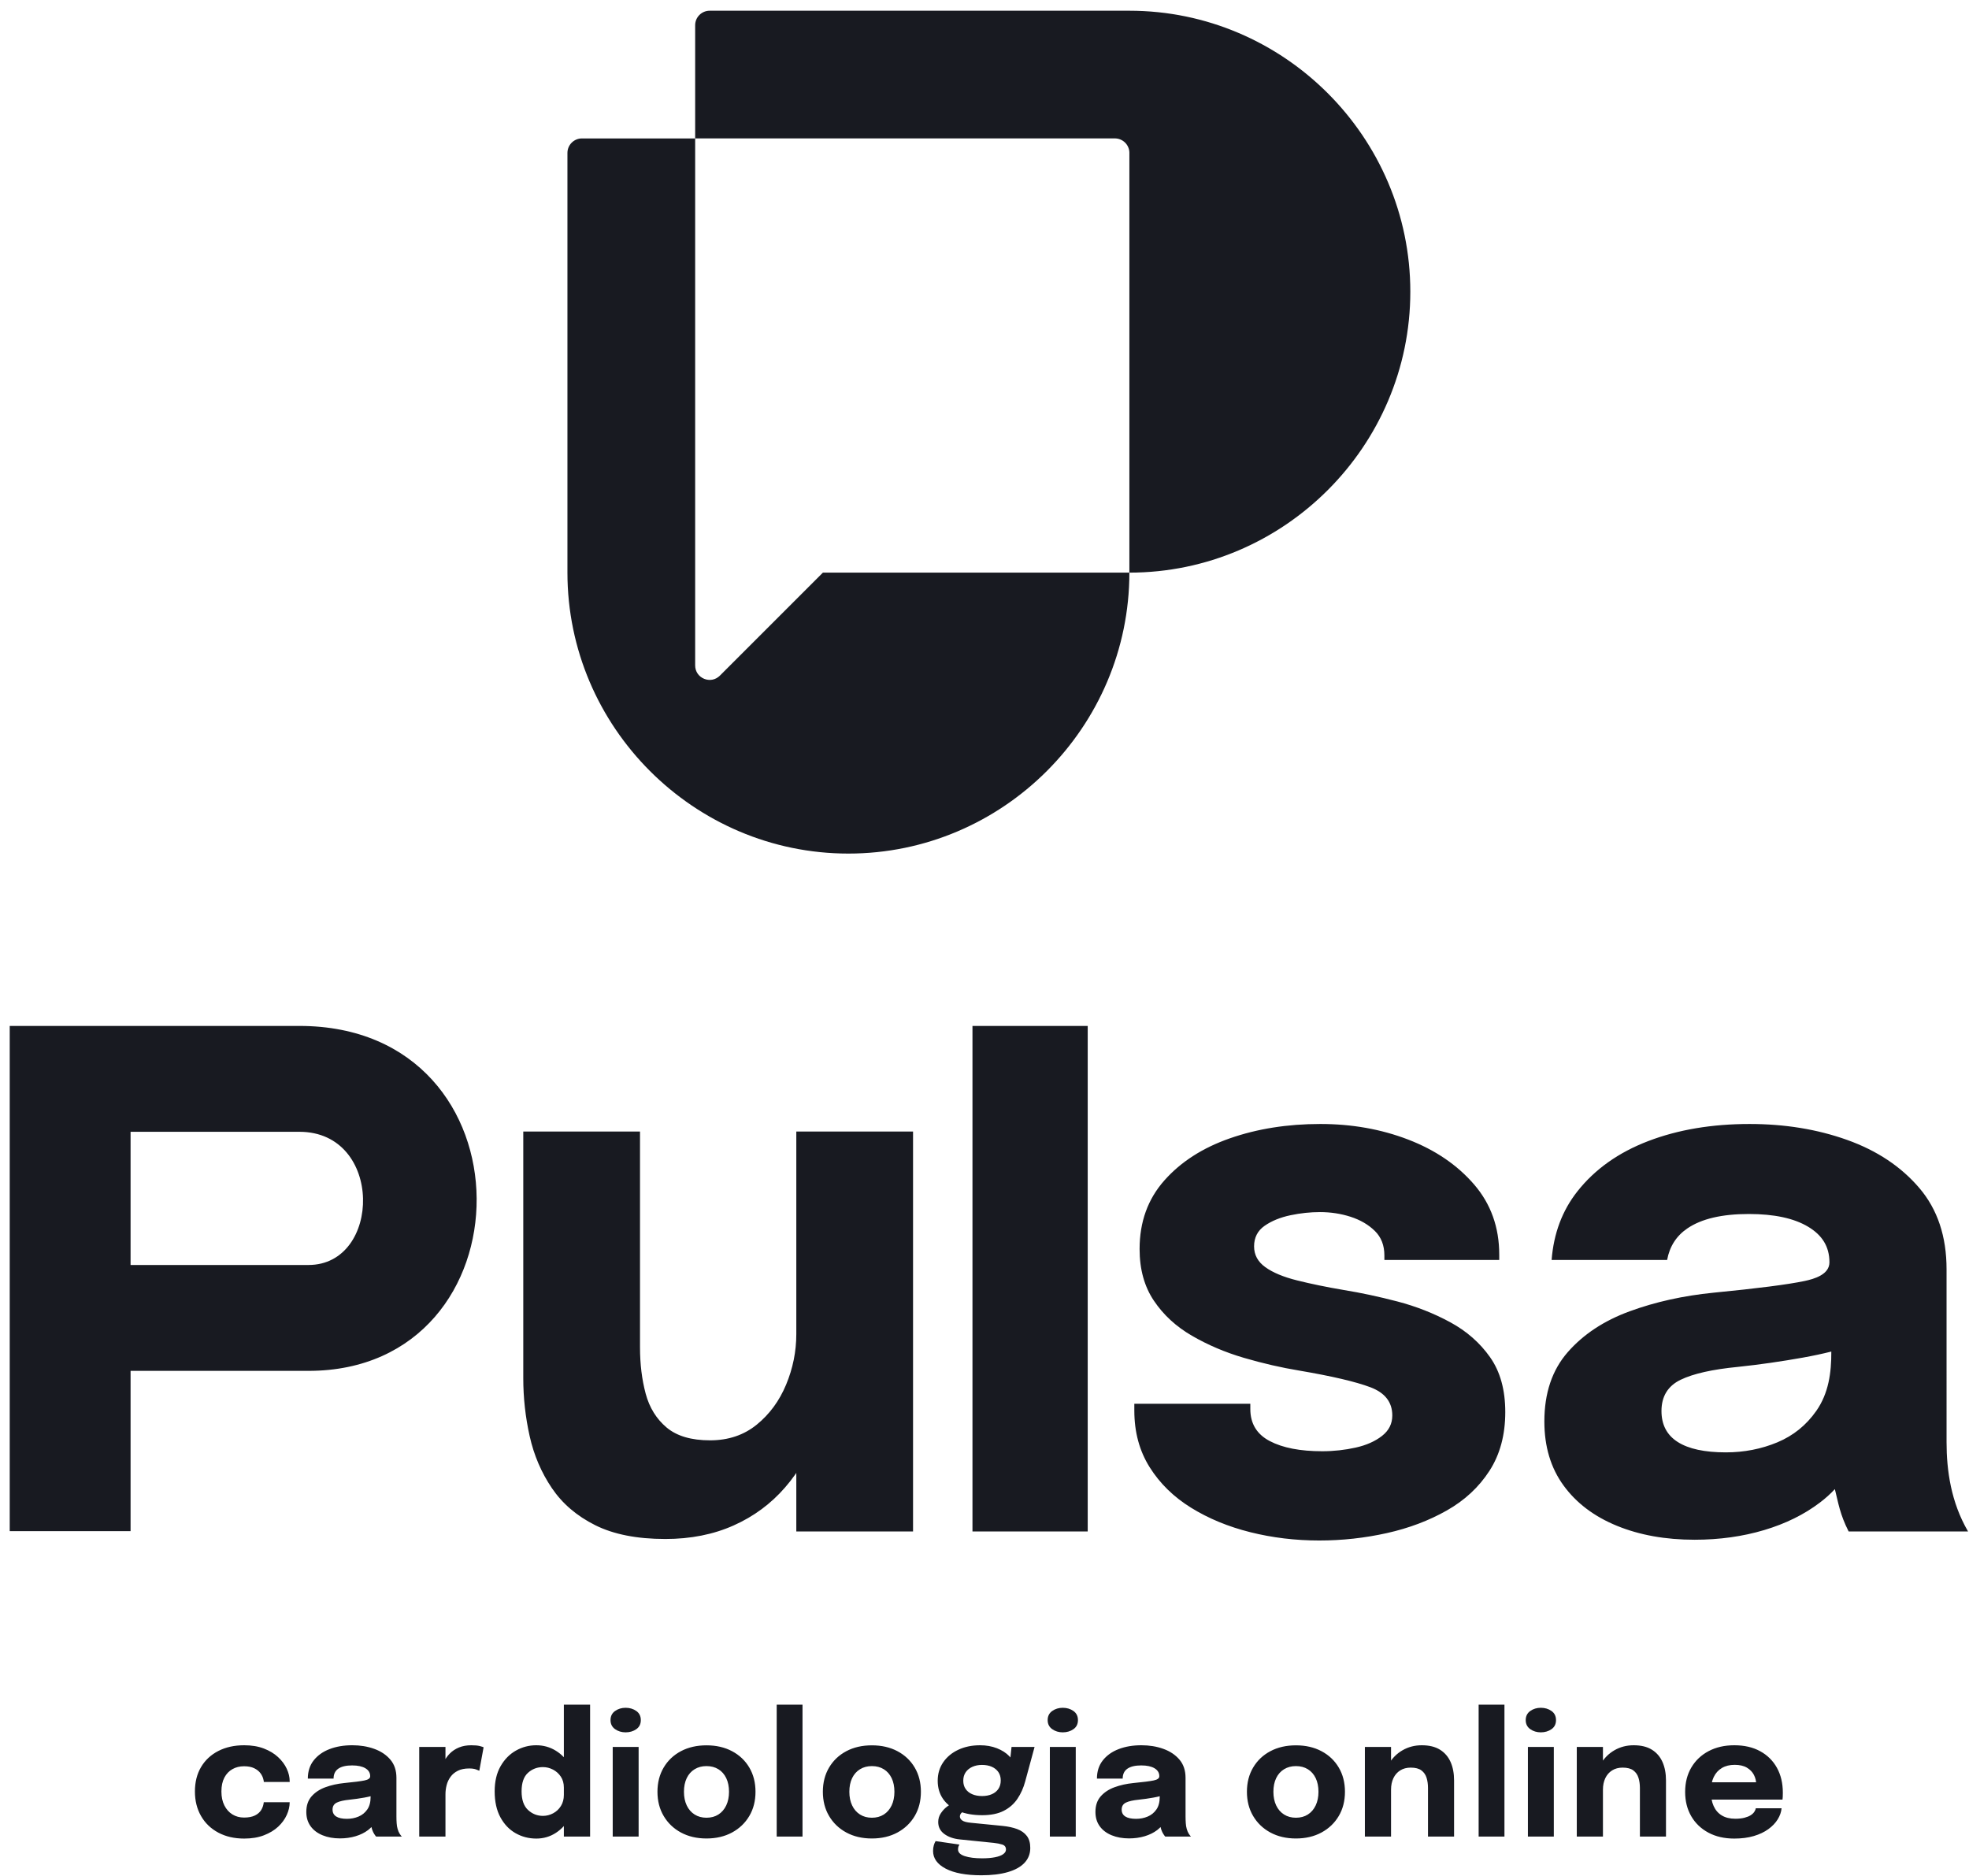 <?xml version="1.0" encoding="UTF-8" standalone="no"?>
<svg
   xmlns:dc="http://purl.org/dc/elements/1.1/"
   xmlns:cc="http://creativecommons.org/ns#"
   xmlns:rdf="http://www.w3.org/1999/02/22-rdf-syntax-ns#"
   xmlns:svg="http://www.w3.org/2000/svg"
   xmlns="http://www.w3.org/2000/svg"
   viewBox="0 0 226.667 216"
   height="216"
   width="226.667"
   xml:space="preserve"
   id="svg2"
   version="1.1"><defs
     id="defs6" /><g
     transform="matrix(1.333,0,0,-1.333,0,216)"
     id="g10"><g
       transform="scale(0.1)"
       id="g12"><path
         id="path14"
         style="fill:#181a21;fill-opacity:1;fill-rule:nonzero;stroke:none"
         d="m 574.508,291.293 c -24.496,0 -44.668,4.008 -60.496,11.922 -15.824,7.914 -28.297,18.539 -37.399,31.984 -9.109,13.442 -15.508,28.403 -19.191,44.883 -3.684,16.481 -5.524,33.168 -5.524,50.086 0,7.805 0,16.039 0,24.715 0,8.68 0,17.566 0,26.668 V 643.199 H 552.711 V 497.488 c 0,-7.367 0,-14.531 0,-21.465 0,-6.937 0,-13.332 0,-19.187 0,-14.531 1.637,-27.867 4.887,-40 3.246,-12.141 9.324,-21.902 18.101,-29.277 8.781,-7.368 21.254,-11.063 37.512,-11.063 15.832,0 29.269,4.555 40.328,13.555 11.055,9 19.516,20.496 25.367,34.586 5.848,14.093 8.785,28.621 8.785,43.582 l 28.297,-23.09 c 0,-21.684 -3.254,-41.852 -9.871,-60.492 -6.617,-18.649 -16.047,-34.91 -28.187,-48.895 -12.145,-13.988 -26.883,-24.945 -44.344,-32.734 -17.449,-7.817 -37.184,-11.715 -59.078,-11.715 z M 210.887,32.562 c -8.496,0 -15.953,1.723 -22.371,5.144 -6.411,3.43 -11.36,8.188 -14.883,14.309 -3.524,6.117 -5.297,13.188 -5.297,21.199 0,8.117 1.773,15.168 5.297,21.109 3.523,5.949 8.472,10.571 14.883,13.875 6.418,3.297 13.875,4.949 22.371,4.949 6.371,0 12.004,-0.918 16.91,-2.789 4.906,-1.875 9.008,-4.343 12.312,-7.406 3.305,-3.066 5.805,-6.414 7.508,-10.062 1.696,-3.641 2.551,-7.258 2.551,-10.859 0,-0.039 0,-0.113 0,-0.242 0,-0.113 0,-0.238 0,-0.332 h -22.371 c 0,0.289 0,0.574 -0.031,0.848 -0.02,0.262 -0.094,0.531 -0.188,0.828 -0.387,2.039 -1.242,3.953 -2.551,5.754 -1.308,1.797 -3.136,3.281 -5.492,4.422 -2.351,1.137 -5.293,1.703 -8.793,1.703 -3.738,0 -7.062,-0.828 -10.004,-2.48 -2.937,-1.649 -5.269,-4.086 -6.972,-7.309 -1.7,-3.231 -2.555,-7.238 -2.555,-12.008 0,-4.66 0.855,-8.672 2.555,-12.039 1.703,-3.379 4.035,-5.981 6.972,-7.781 2.942,-1.789 6.266,-2.688 10.004,-2.688 3.84,0 6.973,0.606 9.399,1.789 2.429,1.191 4.257,2.797 5.472,4.812 1.215,2.016 1.938,4.227 2.184,6.66 h 22.371 c 0,-3.598 -0.824,-7.238 -2.508,-10.957 -1.676,-3.719 -4.152,-7.117 -7.426,-10.18 -3.281,-3.055 -7.382,-5.535 -12.289,-7.426 -4.906,-1.902 -10.593,-2.844 -17.058,-2.844 z m 908.273,0.074 c -8.35,0 -15.71,1.727 -22.07,5.164 -6.37,3.453 -11.32,8.211 -14.89,14.266 -3.57,6.043 -5.36,13.016 -5.36,20.93 0,7.875 1.79,14.844 5.36,20.898 3.57,6.043 8.52,10.751 14.89,14.129 6.36,3.379 13.72,5.055 22.07,5.055 8.36,0 15.72,-1.676 22.08,-5.055 6.37,-3.378 11.35,-8.085 14.92,-14.129 3.57,-6.055 5.34,-13.023 5.34,-20.898 0,-7.914 -1.77,-14.887 -5.34,-20.93 -3.57,-6.055 -8.55,-10.812 -14.92,-14.266 -6.36,-3.438 -13.72,-5.164 -22.08,-5.164 z m 0,17.926 c 3.95,0 7.37,0.918 10.28,2.762 2.92,1.848 5.17,4.473 6.78,7.852 1.6,3.367 2.41,7.312 2.41,11.82 0,4.519 -0.81,8.461 -2.41,11.785 -1.61,3.328 -3.86,5.883 -6.78,7.676 -2.91,1.801 -6.33,2.691 -10.28,2.691 -3.88,0 -7.28,-0.891 -10.22,-2.691 -2.94,-1.793 -5.23,-4.348 -6.83,-7.676 -1.6,-3.324 -2.4,-7.266 -2.4,-11.785 0,-4.508 0.8,-8.453 2.4,-11.82 1.6,-3.379 3.89,-6.004 6.83,-7.852 2.94,-1.844 6.34,-2.762 10.22,-2.762 z m 114.05,-16.254 v 32.863 c 0,1.848 0,3.519 0,5.027 0,1.508 0,2.867 0,4.082 0,3.207 -0.4,6.148 -1.23,8.793 -0.83,2.648 -2.31,4.762 -4.44,6.359 -2.14,1.605 -5.23,2.41 -9.26,2.41 -3.49,0 -6.51,-0.805 -9.06,-2.41 -2.55,-1.598 -4.52,-3.836 -5.88,-6.699 -1.36,-2.871 -2.04,-6.172 -2.04,-9.91 l -6.26,4.52 c 0,6.703 1.45,12.582 4.37,17.637 2.91,5.051 6.87,9.004 11.85,11.871 4.98,2.863 10.49,4.296 16.57,4.296 6.36,0 11.61,-1.257 15.71,-3.808 4.11,-2.551 7.16,-6.098 9.18,-10.637 2.02,-4.547 3.01,-9.863 3.01,-15.938 0,-2.48 0,-5.25 0,-8.305 0,-3.066 0,-6.195 0,-9.402 v -30.75 z m -54.5,0 v 77.382 h 22.59 V 34.309 Z M 1299.24,148.199 V 34.309 h -22.29 V 148.199 Z M 1319.5,34.309 v 77.382 h 22.38 V 34.309 Z m 11.16,89.992 c -3.5,0 -6.53,0.918 -9.14,2.765 -2.59,1.848 -3.91,4.446 -3.91,7.797 0,3.407 1.32,6.024 3.91,7.875 2.61,1.84 5.64,2.77 9.14,2.77 3.54,0 6.63,-0.93 9.23,-2.77 2.59,-1.851 3.88,-4.468 3.88,-7.875 0,-3.402 -1.29,-5.996 -3.88,-7.816 -2.6,-1.828 -5.69,-2.746 -9.23,-2.746 z m 85.56,-89.992 v 32.863 c 0,1.848 0,3.519 0,5.027 0,1.508 0,2.867 0,4.082 0,3.207 -0.41,6.148 -1.24,8.793 -0.82,2.648 -2.31,4.762 -4.44,6.359 -2.14,1.605 -5.22,2.41 -9.26,2.41 -3.49,0 -6.51,-0.805 -9.06,-2.41 -2.55,-1.598 -4.52,-3.836 -5.88,-6.699 -1.36,-2.871 -2.04,-6.172 -2.04,-9.91 l -6.26,4.52 c 0,6.703 1.46,12.582 4.37,17.637 2.91,5.051 6.88,9.004 11.85,11.871 4.98,2.863 10.49,4.296 16.57,4.296 6.36,0 11.61,-1.257 15.71,-3.808 4.11,-2.551 7.16,-6.098 9.18,-10.637 2.02,-4.547 3.02,-9.863 3.02,-15.938 0,-2.48 0,-5.25 0,-8.305 0,-3.066 0,-6.195 0,-9.402 v -30.75 z m -54.51,0 v 77.382 h 22.59 V 34.309 Z m 105.82,31.918 v 14.938 h 51.3 l -2.19,-3.797 c 0,0.398 0,0.785 0,1.148 0,0.359 0,0.703 0,1.047 0,2.766 -0.66,5.441 -1.96,7.992 -1.32,2.543 -3.33,4.633 -6.08,6.266 -2.74,1.621 -6.26,2.426 -10.54,2.426 -4.27,0 -7.94,-0.898 -11.02,-2.719 -3.09,-1.82 -5.45,-4.445 -7.08,-7.844 -1.62,-3.398 -2.45,-7.512 -2.45,-12.32 0,-4.949 0.8,-9.18 2.38,-12.699 1.58,-3.523 3.93,-6.246 7.07,-8.137 3.13,-1.891 7.02,-2.844 11.68,-2.844 3.01,0 5.61,0.289 7.8,0.848 2.18,0.562 3.98,1.266 5.37,2.141 1.38,0.871 2.43,1.844 3.16,2.91 0.72,1.074 1.16,2.113 1.31,3.137 h 22.29 c -0.29,-3.254 -1.41,-6.434 -3.35,-9.57 -1.93,-3.137 -4.64,-5.949 -8.09,-8.453 -3.45,-2.5 -7.62,-4.496 -12.56,-5.949 -4.93,-1.461 -10.56,-2.184 -16.88,-2.184 -8.55,0 -16,1.723 -22.37,5.144 -6.36,3.43 -11.29,8.16 -14.79,14.211 -3.49,6.047 -5.24,13.02 -5.24,20.941 0,8.012 1.79,15.055 5.36,21.105 3.57,6.047 8.55,10.754 14.94,14.133 6.39,3.379 13.77,5.05 22.18,5.05 8.59,0 16.03,-1.695 22.29,-5.125 6.27,-3.418 11.11,-8.21 14.51,-14.351 3.4,-6.149 5.09,-13.312 5.09,-21.473 0,-1.215 -0.02,-2.383 -0.07,-3.5 -0.04,-1.113 -0.12,-1.938 -0.21,-2.473 z M 293.605,32.707 c -5.636,0 -10.64,0.898 -15.031,2.699 -4.402,1.789 -7.851,4.391 -10.324,7.793 -2.48,3.398 -3.719,7.531 -3.719,12.383 0,5.488 1.504,9.965 4.516,13.406 3.012,3.453 7.016,6.101 11.996,7.922 4.988,1.828 10.375,3.012 16.203,3.598 8.504,0.824 14.379,1.578 17.613,2.258 3.231,0.68 4.829,1.871 4.829,3.566 0,0 0,0.031 0,0.055 0,0.024 0,0.051 0,0.094 0,2.863 -1.356,5.125 -4.102,6.777 -2.746,1.649 -6.586,2.477 -11.492,2.477 -5.196,0 -9.153,-0.922 -11.903,-2.793 -2.738,-1.871 -4.121,-4.738 -4.121,-8.574 h -22.226 c 0,6.223 1.695,11.465 5.074,15.738 3.379,4.278 7.941,7.532 13.723,9.739 5.785,2.219 12.32,3.304 19.601,3.304 6.809,0 13.094,-1.011 18.875,-3.085 5.778,-2.059 10.442,-5.168 13.965,-9.297 3.523,-4.133 5.273,-9.379 5.273,-15.743 0,-1.023 0,-2.016 0,-3.012 0,-0.992 0,-2.016 0,-3.031 V 51.574 c 0,-1.984 0.071,-3.879 0.196,-5.707 0.117,-1.824 0.387,-3.496 0.828,-5.004 0.48,-1.699 1.09,-3.102 1.82,-4.223 0.723,-1.121 1.328,-1.895 1.821,-2.332 h -22.227 c -0.344,0.344 -0.848,1.043 -1.559,2.109 -0.699,1.07 -1.308,2.312 -1.789,3.719 -0.586,1.699 -1.004,3.426 -1.265,5.152 -0.274,1.723 -0.418,3.734 -0.418,6.07 l 4.664,-3.203 c -1.36,-3.211 -3.543,-5.953 -6.578,-8.266 -3.035,-2.301 -6.633,-4.074 -10.785,-5.312 -4.153,-1.242 -8.649,-1.871 -13.458,-1.871 z m 6.043,16.906 c 3.547,0 6.883,0.652 9.965,1.941 3.078,1.289 5.59,3.305 7.524,6.066 1.945,2.769 2.918,6.391 2.918,10.867 v 7.793 l 5.617,-5.469 c -3.211,-1.164 -6.902,-2.113 -11.109,-2.871 -4.196,-0.75 -8.399,-1.355 -12.579,-1.785 -4.953,-0.492 -8.644,-1.317 -11.101,-2.512 -2.453,-1.18 -3.692,-3.199 -3.692,-6.023 0,-2.668 1.047,-4.656 3.137,-5.992 2.086,-1.34 5.199,-2.016 9.32,-2.016 z m 62.395,-15.305 v 77.382 h 22.664 V 85.023 l -4.664,2.918 c 0.531,3.641 1.508,6.996 2.914,10.051 1.406,3.067 3.227,5.735 5.465,7.992 2.234,2.258 4.906,4.004 7.988,5.274 3.09,1.262 6.613,1.89 10.594,1.89 3.109,0 5.559,-0.218 7.336,-0.679 1.777,-0.461 2.863,-0.828 3.301,-1.067 L 413.93,91.144 c -0.438,0.242 -1.41,0.637 -2.918,1.168 -1.508,0.535 -3.453,0.797 -5.832,0.797 -3.883,0 -7.137,-0.652 -9.762,-1.965 -2.625,-1.309 -4.719,-3.035 -6.293,-5.199 -1.582,-2.156 -2.723,-4.562 -3.402,-7.184 -0.68,-2.629 -1.016,-5.273 -1.016,-7.949 V 34.309 Z m 101.074,-1.746 c -6.457,0 -12.406,1.547 -17.851,4.633 -5.442,3.086 -9.813,7.652 -13.118,13.723 -3.3,6.074 -4.949,13.555 -4.949,22.445 0,8.5 1.696,15.719 5.071,21.648 3.382,5.922 7.796,10.441 13.265,13.523 5.469,3.086 11.317,4.613 17.582,4.613 6.129,0 11.735,-1.546 16.805,-4.664 5.082,-3.105 9.144,-7.332 12.199,-12.699 3.063,-5.363 4.59,-11.566 4.59,-18.555 0,-0.246 0,-0.465 0,-0.68 0,-0.219 0,-0.469 0,-0.711 l -9.762,-0.144 c 0,0.144 0,0.316 0,0.488 0,0.172 0,0.316 0,0.461 0,3.641 -0.875,6.777 -2.621,9.402 -1.75,2.617 -4.008,4.66 -6.781,6.09 -2.77,1.434 -5.656,2.145 -8.672,2.145 -5.004,0 -9.324,-1.652 -12.969,-4.981 -3.644,-3.328 -5.465,-8.649 -5.465,-15.938 0,-7.281 1.848,-12.625 5.508,-16.055 3.676,-3.422 7.973,-5.148 12.926,-5.148 3.109,0 6.051,0.754 8.82,2.238 2.77,1.477 5,3.566 6.703,6.289 1.696,2.719 2.551,5.926 2.551,9.621 l 9.762,-0.516 c 0,-6.945 -1.484,-13.207 -4.465,-18.824 -2.992,-5.606 -7.019,-10.082 -12.101,-13.406 -5.075,-3.328 -10.754,-5 -17.028,-5 z m 23.832,1.746 V 148.199 h 22.66 V 34.309 Z m 42.192,0 v 77.382 h 22.375 V 34.309 Z m 11.152,89.992 c -3.496,0 -6.527,0.918 -9.133,2.765 -2.594,1.848 -3.91,4.446 -3.91,7.797 0,3.407 1.316,6.024 3.91,7.875 2.606,1.84 5.637,2.77 9.133,2.77 3.547,0 6.629,-0.93 9.23,-2.77 2.598,-1.851 3.887,-4.468 3.887,-7.875 0,-3.402 -1.289,-5.996 -3.887,-7.816 -2.601,-1.828 -5.683,-2.746 -9.23,-2.746 z m 69.82,-91.664 c -8.351,0 -15.711,1.727 -22.082,5.164 -6.359,3.453 -11.316,8.211 -14.883,14.266 -3.578,6.043 -5.367,13.016 -5.367,20.93 0,7.875 1.789,14.844 5.367,20.898 3.567,6.043 8.524,10.751 14.883,14.129 6.371,3.379 13.731,5.055 22.082,5.055 8.356,0 15.719,-1.676 22.078,-5.055 6.368,-3.378 11.348,-8.085 14.914,-14.129 3.579,-6.055 5.344,-13.023 5.344,-20.898 0,-7.914 -1.765,-14.887 -5.344,-20.93 -3.566,-6.055 -8.546,-10.812 -14.914,-14.266 -6.359,-3.438 -13.722,-5.164 -22.078,-5.164 z m 0,17.926 c 3.942,0 7.36,0.918 10.278,2.762 2.91,1.848 5.168,4.473 6.777,7.852 1.602,3.367 2.406,7.312 2.406,11.82 0,4.519 -0.804,8.461 -2.406,11.785 -1.609,3.328 -3.867,5.883 -6.777,7.676 -2.918,1.801 -6.336,2.691 -10.278,2.691 -3.883,0 -7.281,-0.891 -10.222,-2.691 -2.938,-1.793 -5.227,-4.348 -6.828,-7.676 -1.598,-3.324 -2.403,-7.266 -2.403,-11.785 0,-4.508 0.805,-8.453 2.403,-11.82 1.601,-3.379 3.89,-6.004 6.828,-7.852 2.941,-1.844 6.339,-2.762 10.222,-2.762 z m 82.938,97.636 V 34.309 H 670.758 V 148.199 Z M 752.953,32.637 c -8.348,0 -15.711,1.727 -22.074,5.164 -6.363,3.453 -11.32,8.211 -14.891,14.266 -3.574,6.043 -5.363,13.016 -5.363,20.93 0,7.875 1.789,14.844 5.363,20.898 3.571,6.043 8.528,10.751 14.891,14.129 6.363,3.379 13.726,5.055 22.074,5.055 8.36,0 15.723,-1.676 22.082,-5.055 6.367,-3.378 11.344,-8.085 14.914,-14.129 3.574,-6.055 5.344,-13.023 5.344,-20.898 0,-7.914 -1.77,-14.887 -5.344,-20.93 -3.57,-6.055 -8.547,-10.812 -14.914,-14.266 -6.359,-3.438 -13.722,-5.164 -22.082,-5.164 z m 0,17.926 c 3.945,0 7.363,0.918 10.281,2.762 2.911,1.848 5.172,4.473 6.778,7.852 1.601,3.367 2.406,7.312 2.406,11.82 0,4.519 -0.805,8.461 -2.406,11.785 -1.606,3.328 -3.867,5.883 -6.778,7.676 -2.918,1.801 -6.336,2.691 -10.281,2.691 -3.879,0 -7.277,-0.891 -10.219,-2.691 -2.937,-1.793 -5.226,-4.348 -6.828,-7.676 -1.601,-3.324 -2.406,-7.266 -2.406,-11.785 0,-4.508 0.805,-8.453 2.406,-11.82 1.602,-3.379 3.891,-6.004 6.828,-7.852 2.942,-1.844 6.34,-2.762 10.219,-2.762 z m 112.965,-7.07 c 4.758,-0.492 8.934,-1.391 12.508,-2.723 3.566,-1.336 6.34,-3.305 8.328,-5.906 1.996,-2.598 2.992,-6.07 2.992,-10.399 0,-4.996 -1.633,-9.246 -4.906,-12.773 -3.285,-3.52 -8.086,-6.223 -14.406,-8.059 -6.313,-1.852 -13.969,-2.773 -22.957,-2.773 -13.258,0 -23.508,1.926 -30.77,5.734 -7.266,3.816 -10.906,8.891 -10.906,15.254 0,1.793 0.219,3.422 0.625,4.855 0.422,1.438 0.929,2.648 1.558,3.672 l 20.551,-2.988 c -0.238,-0.34 -0.488,-0.852 -0.754,-1.551 -0.269,-0.711 -0.414,-1.609 -0.414,-2.676 0,-2.574 1.946,-4.496 5.805,-5.754 3.867,-1.266 8.848,-1.895 14.965,-1.895 4.32,0 8.043,0.312 11.117,0.922 3.09,0.606 5.449,1.477 7.074,2.644 1.629,1.164 2.434,2.5 2.434,4.008 0,2.184 -1.047,3.617 -3.16,4.301 -2.11,0.68 -4.571,1.168 -7.34,1.453 l -29.289,2.988 c -5.395,0.535 -9.864,2.09 -13.407,4.664 -3.543,2.574 -5.32,6.047 -5.32,10.422 0,2.719 0.754,5.226 2.258,7.484 1.504,2.258 3.23,4.125 5.176,5.609 1.937,1.484 3.566,2.402 4.875,2.789 l 11.515,-5.828 c -0.922,-0.145 -1.988,-0.727 -3.23,-1.746 -1.235,-1.024 -1.867,-2.211 -1.867,-3.574 0,-1.359 0.703,-2.523 2.086,-3.492 1.39,-0.973 3.914,-1.633 7.601,-1.969 z m 7.648,68.199 h 19.891 l -8.082,-29.73 c -1.508,-5.629 -3.746,-10.637 -6.707,-15.031 -2.961,-4.391 -6.895,-7.875 -11.828,-10.395 -4.93,-2.531 -11.149,-3.789 -18.633,-3.789 -7.871,0 -14.672,1.215 -20.426,3.641 -5.758,2.426 -10.203,5.879 -13.308,10.324 -3.11,4.445 -4.668,9.695 -4.668,15.762 0,6.074 1.609,11.422 4.789,16.035 3.179,4.609 7.531,8.207 13.043,10.781 5.511,2.574 11.758,3.859 18.754,3.859 5.289,0 10.148,-0.843 14.547,-2.57 4.394,-1.726 7.941,-4.012 10.64,-6.82 2.695,-2.824 4.078,-5.934 4.176,-9.332 L 871.598,93.332 Z M 848.063,69.285 c 3.203,0 6.027,0.531 8.453,1.578 2.429,1.047 4.32,2.574 5.687,4.59 1.36,2.016 2.039,4.445 2.039,7.312 0,2.816 -0.679,5.219 -2.039,7.215 -1.367,1.988 -3.258,3.523 -5.687,4.59 -2.426,1.066 -5.25,1.602 -8.453,1.602 -3.063,0 -5.805,-0.535 -8.262,-1.629 -2.449,-1.09 -4.395,-2.648 -5.801,-4.664 -1.402,-2.012 -2.117,-4.465 -2.117,-7.336 0,-2.809 0.683,-5.195 2.043,-7.16 1.355,-1.969 3.254,-3.473 5.687,-4.519 2.426,-1.047 5.242,-1.578 8.45,-1.578 z m 58.593,-34.977 v 77.382 h 22.367 V 34.309 Z m 11.149,89.992 c -3.496,0 -6.532,0.918 -9.133,2.765 -2.598,1.848 -3.91,4.446 -3.91,7.797 0,3.407 1.312,6.024 3.91,7.875 2.601,1.84 5.637,2.77 9.133,2.77 3.543,0 6.629,-0.93 9.234,-2.77 2.594,-1.851 3.883,-4.468 3.883,-7.875 0,-3.402 -1.289,-5.996 -3.883,-7.816 -2.605,-1.828 -5.691,-2.746 -9.234,-2.746 z m 57.289,-91.594 c -5.637,0 -10.641,0.898 -15.031,2.699 -4.403,1.789 -7.852,4.391 -10.325,7.793 -2.476,3.398 -3.718,7.531 -3.718,12.383 0,5.488 1.503,9.965 4.515,13.406 3.012,3.453 7.016,6.101 11.996,7.922 4.989,1.828 10.375,3.012 16.203,3.598 8.504,0.824 14.379,1.578 17.61,2.258 3.234,0.68 4.836,1.871 4.836,3.566 0,0 0,0.031 0,0.055 0,0.024 0,0.051 0,0.094 0,2.863 -1.364,5.125 -4.106,6.777 -2.746,1.649 -6.582,2.477 -11.488,2.477 -5.199,0 -9.156,-0.922 -11.902,-2.793 -2.743,-1.871 -4.125,-4.738 -4.125,-8.574 h -22.227 c 0,6.223 1.695,11.465 5.074,15.738 3.379,4.278 7.942,7.532 13.723,9.739 5.785,2.219 12.32,3.304 19.601,3.304 6.809,0 13.094,-1.011 18.88,-3.085 5.77,-2.059 10.44,-5.168 13.96,-9.297 3.52,-4.133 5.27,-9.379 5.27,-15.743 0,-1.023 0,-2.016 0,-3.012 0,-0.992 0,-2.016 0,-3.031 V 51.574 c 0,-1.984 0.08,-3.879 0.2,-5.707 0.12,-1.824 0.39,-3.496 0.83,-5.004 0.48,-1.699 1.09,-3.102 1.82,-4.223 0.72,-1.121 1.33,-1.895 1.82,-2.332 h -22.23 c -0.34,0.344 -0.85,1.043 -1.56,2.109 -0.7,1.07 -1.3,2.312 -1.79,3.719 -0.58,1.699 -1,3.426 -1.26,5.152 -0.27,1.723 -0.42,3.734 -0.42,6.07 l 4.66,-3.203 c -1.36,-3.211 -3.54,-5.953 -6.574,-8.266 -3.035,-2.301 -6.633,-4.074 -10.785,-5.312 -4.153,-1.242 -8.649,-1.871 -13.457,-1.871 z m 6.047,16.906 c 3.543,0 6.879,0.652 9.964,1.941 3.079,1.289 5.586,3.305 7.52,6.066 1.945,2.769 2.915,6.391 2.915,10.867 v 7.793 l 5.62,-5.469 c -3.21,-1.164 -6.9,-2.113 -11.109,-2.871 -4.192,-0.75 -8.399,-1.355 -12.582,-1.785 -4.946,-0.492 -8.641,-1.317 -11.098,-2.512 -2.453,-1.18 -3.691,-3.199 -3.691,-6.023 0,-2.668 1.047,-4.656 3.14,-5.992 2.078,-1.34 5.2,-2.016 9.321,-2.016 z M 612.84,1611.14 h 362.488 c 133.422,0 242.622,-109.19 242.622,-242.62 v -0.02 c 0,-133.44 -109.23,-242.63 -242.618,-242.64 C 975.328,992.422 866.105,883.23 732.691,883.23 h -0.011 c -133.43,0 -242.641,109.196 -242.641,242.64 v 362.48 c 0,6.88 5.617,12.5 12.5,12.5 h 97.801 v -374.99 -80.13 c 0,-5.16 2.945,-9.56 7.715,-11.54 4.769,-1.98 9.965,-0.94 13.613,2.7 l 88.973,88.97 h 264.687 v 362.5 l -0.004,0.32 v 0 l -0.011,0.31 v 0.01 l -0.02,0.3 v 0.02 l -0.027,0.29 -0.004,0.02 -0.032,0.29 -0.003,0.03 -0.036,0.27 -0.007,0.04 -0.043,0.27 -0.008,0.04 -0.051,0.26 -0.008,0.05 -0.054,0.25 -0.012,0.05 -0.059,0.24 -0.015,0.06 -0.063,0.23 -0.019,0.06 -0.067,0.23 -0.019,0.07 -0.071,0.22 -0.023,0.07 -0.078,0.21 -0.024,0.08 -0.082,0.21 -0.031,0.07 -0.078,0.2 -0.035,0.08 -0.082,0.2 -0.043,0.08 -0.125,0.28 -0.086,0.17 -0.051,0.1 -0.09,0.17 -0.051,0.09 -0.089,0.17 -0.059,0.1 -0.09,0.15 -0.062,0.11 -0.094,0.15 -0.067,0.11 -0.089,0.13 -0.078,0.12 -0.09,0.13 -0.078,0.12 -0.094,0.12 -0.086,0.11 -0.09,0.13 -0.094,0.11 -0.09,0.12 -0.097,0.12 -0.09,0.1 -0.106,0.13 -0.085,0.1 -0.114,0.12 -0.086,0.1 -0.117,0.12 -0.082,0.09 -0.129,0.13 -0.082,0.08 -0.133,0.12 -0.078,0.08 -0.14,0.13 -0.079,0.07 -0.148,0.13 -0.074,0.06 -0.156,0.13 -0.071,0.06 -0.16,0.13 -0.07,0.06 -0.168,0.12 -0.067,0.06 -0.179,0.12 -0.059,0.05 -0.187,0.12 -0.055,0.04 -0.195,0.13 -0.055,0.03 -0.203,0.13 -0.051,0.03 -0.207,0.12 -0.047,0.03 -0.219,0.12 -0.039,0.03 -0.226,0.11 -0.039,0.02 -0.235,0.12 -0.031,0.02 -0.242,0.11 -0.027,0.01 -0.25,0.11 -0.024,0.01 -0.262,0.1 -0.015,0.01 -0.266,0.1 -0.016,0.01 -0.273,0.1 h -0.012 l -0.281,0.09 h -0.004 l -0.289,0.09 h -0.004 l -0.289,0.08 h -0.008 l -0.285,0.07 -0.015,0.01 -0.282,0.06 h -0.019 l -0.281,0.05 -0.028,0.01 -0.273,0.04 -0.035,0.01 -0.274,0.04 h -0.039 l -0.266,0.04 h -0.046 l -0.262,0.02 -0.055,0.01 -0.258,0.02 h -0.058 l -0.254,0.01 -0.387,0.01 H 600.34 v 97.79 c 0,6.88 5.613,12.49 12.5,12.49 z M 1463.47,290.641 c -25.15,0 -47.48,4.011 -67.1,12.035 -19.62,8.027 -35.03,19.617 -46.07,34.801 -11.07,15.171 -16.59,33.609 -16.59,55.289 0,24.504 6.71,44.445 20.16,59.839 13.45,15.399 31.33,27.211 53.55,35.34 22.23,8.133 46.29,13.45 72.31,16.047 37.95,3.692 64.18,7.051 78.6,10.086 8.32,1.746 21.57,5.52 21.57,16.152 0,13.926 -6.56,23.61 -18.32,30.684 -12.25,7.367 -29.37,11.051 -51.28,11.051 -23.2,0 -40.87,-4.113 -53.12,-12.465 -9.45,-6.441 -15.29,-15.523 -17.45,-27.215 h -99.75 c 1.78,22.973 9.22,42.707 22.24,59.195 15.07,19.083 35.45,33.61 61.25,43.477 25.8,9.863 54.97,14.742 87.48,14.742 30.36,0 58.44,-4.547 84.24,-13.769 25.8,-9.211 46.62,-23.09 62.34,-41.524 15.72,-18.426 23.52,-41.84 23.52,-70.242 0,-9.004 0,-17.996 0,-26.996 V 374.875 c 0,-24.27 3.8,-51.809 18.56,-77.074 h -103.13 c -7.58,14.949 -8.87,24.554 -11.89,36.558 -3.84,-4.125 -8.14,-8 -12.93,-11.625 -13.54,-10.3 -29.59,-18.222 -48.12,-23.742 -18.54,-5.535 -38.6,-8.351 -60.07,-8.351 z m 118.05,162.515 c -7.69,-1.929 -15.84,-3.66 -24.49,-5.215 -18.76,-3.351 -37.51,-6.066 -56.16,-8.019 -22.12,-2.16 -38.59,-5.852 -49.54,-11.156 -10.95,-5.321 -16.48,-14.325 -16.48,-26.899 0,-11.918 4.66,-20.816 13.99,-26.773 9.32,-5.965 23.2,-8.996 41.62,-8.996 15.83,0 30.68,2.922 44.46,8.664 13.77,5.754 24.93,14.75 33.6,27.105 10.7,15.238 13.1,33.125 13,51.289 z M 1139.29,289.984 c -20.59,0 -40.43,2.391 -59.51,7.161 -19.08,4.769 -36.1,11.816 -51.18,21.144 -15.06,9.32 -26.99,21.027 -35.772,35.016 -8.781,13.984 -13.223,30.242 -13.223,48.894 0,0.86 0,1.953 0,3.141 0,1.191 0,2.066 0,2.715 h 100.175 c 0,-0.649 0,-1.305 0,-2.059 0,-0.766 0,-1.633 0,-2.5 0,-12.57 5.63,-21.793 16.8,-27.641 11.16,-5.859 26.23,-8.785 45.31,-8.785 9.97,0 19.63,1.086 28.85,3.145 9.21,2.055 16.8,5.422 22.76,10.078 5.96,4.664 8.89,10.52 8.89,17.68 0,11.48 -6.29,19.613 -18.97,24.386 -12.68,4.77 -33.07,9.543 -61.04,14.309 -15.83,2.602 -31.86,6.289 -48.13,11.062 -16.27,4.766 -31.22,11.161 -44.89,19.086 -13.66,7.911 -24.61,17.989 -32.844,30.243 -8.243,12.246 -12.356,27.105 -12.356,44.66 0,23.422 7.149,43.148 21.36,59.191 14.2,16.043 33.06,28.195 56.69,36.426 23.64,8.242 49.66,12.363 78.06,12.363 27.11,0 52.36,-4.445 75.78,-13.441 23.41,-8.996 42.39,-21.903 56.91,-38.707 14.53,-16.805 21.79,-37.078 21.79,-60.707 0,-0.426 0,-1.082 0,-1.953 0,-0.871 0,-1.727 0,-2.606 h -99.19 c 0,0.879 0,1.625 0,2.281 0,0.645 0,1.196 0,1.629 0,8.664 -2.71,15.719 -8.24,21.137 -5.53,5.418 -12.58,9.543 -21.03,12.254 -8.45,2.707 -17.24,4.016 -26.35,4.016 -8.24,0 -16.69,-0.875 -25.47,-2.715 -8.78,-1.848 -16.27,-4.883 -22.33,-9.11 -6.07,-4.226 -9.11,-10.187 -9.11,-17.773 0,-7.379 3.25,-13.332 9.76,-18 6.51,-4.668 15.61,-8.457 27.32,-11.379 11.7,-2.934 25.26,-5.75 40.65,-8.355 14.53,-2.383 29.92,-5.637 46.07,-9.864 16.15,-4.226 31.33,-10.195 45.53,-17.886 14.21,-7.704 25.7,-17.782 34.48,-30.25 8.79,-12.465 13.12,-28.29 13.12,-47.372 0,-19.734 -4.56,-36.644 -13.66,-50.742 -9.11,-14.093 -21.35,-25.476 -36.86,-34.258 -15.5,-8.777 -32.74,-15.281 -51.71,-19.511 -18.97,-4.231 -38.49,-6.403 -58.44,-6.403 z M 8.395,734.383 V 298.047 H 112.762 v 138.445 h 153.672 c 193.242,0 196.593,297.891 -7.895,297.891 z M 258.539,642.953 c 72.879,0 71.074,-115.023 7.895,-115.023 H 112.762 v 115.023 z m 680.809,91.43 V 297.801 H 839.824 V 734.383 Z M 687.691,297.801 V 643.199 H 788.508 V 297.801 H 687.691" /></g></g></svg>